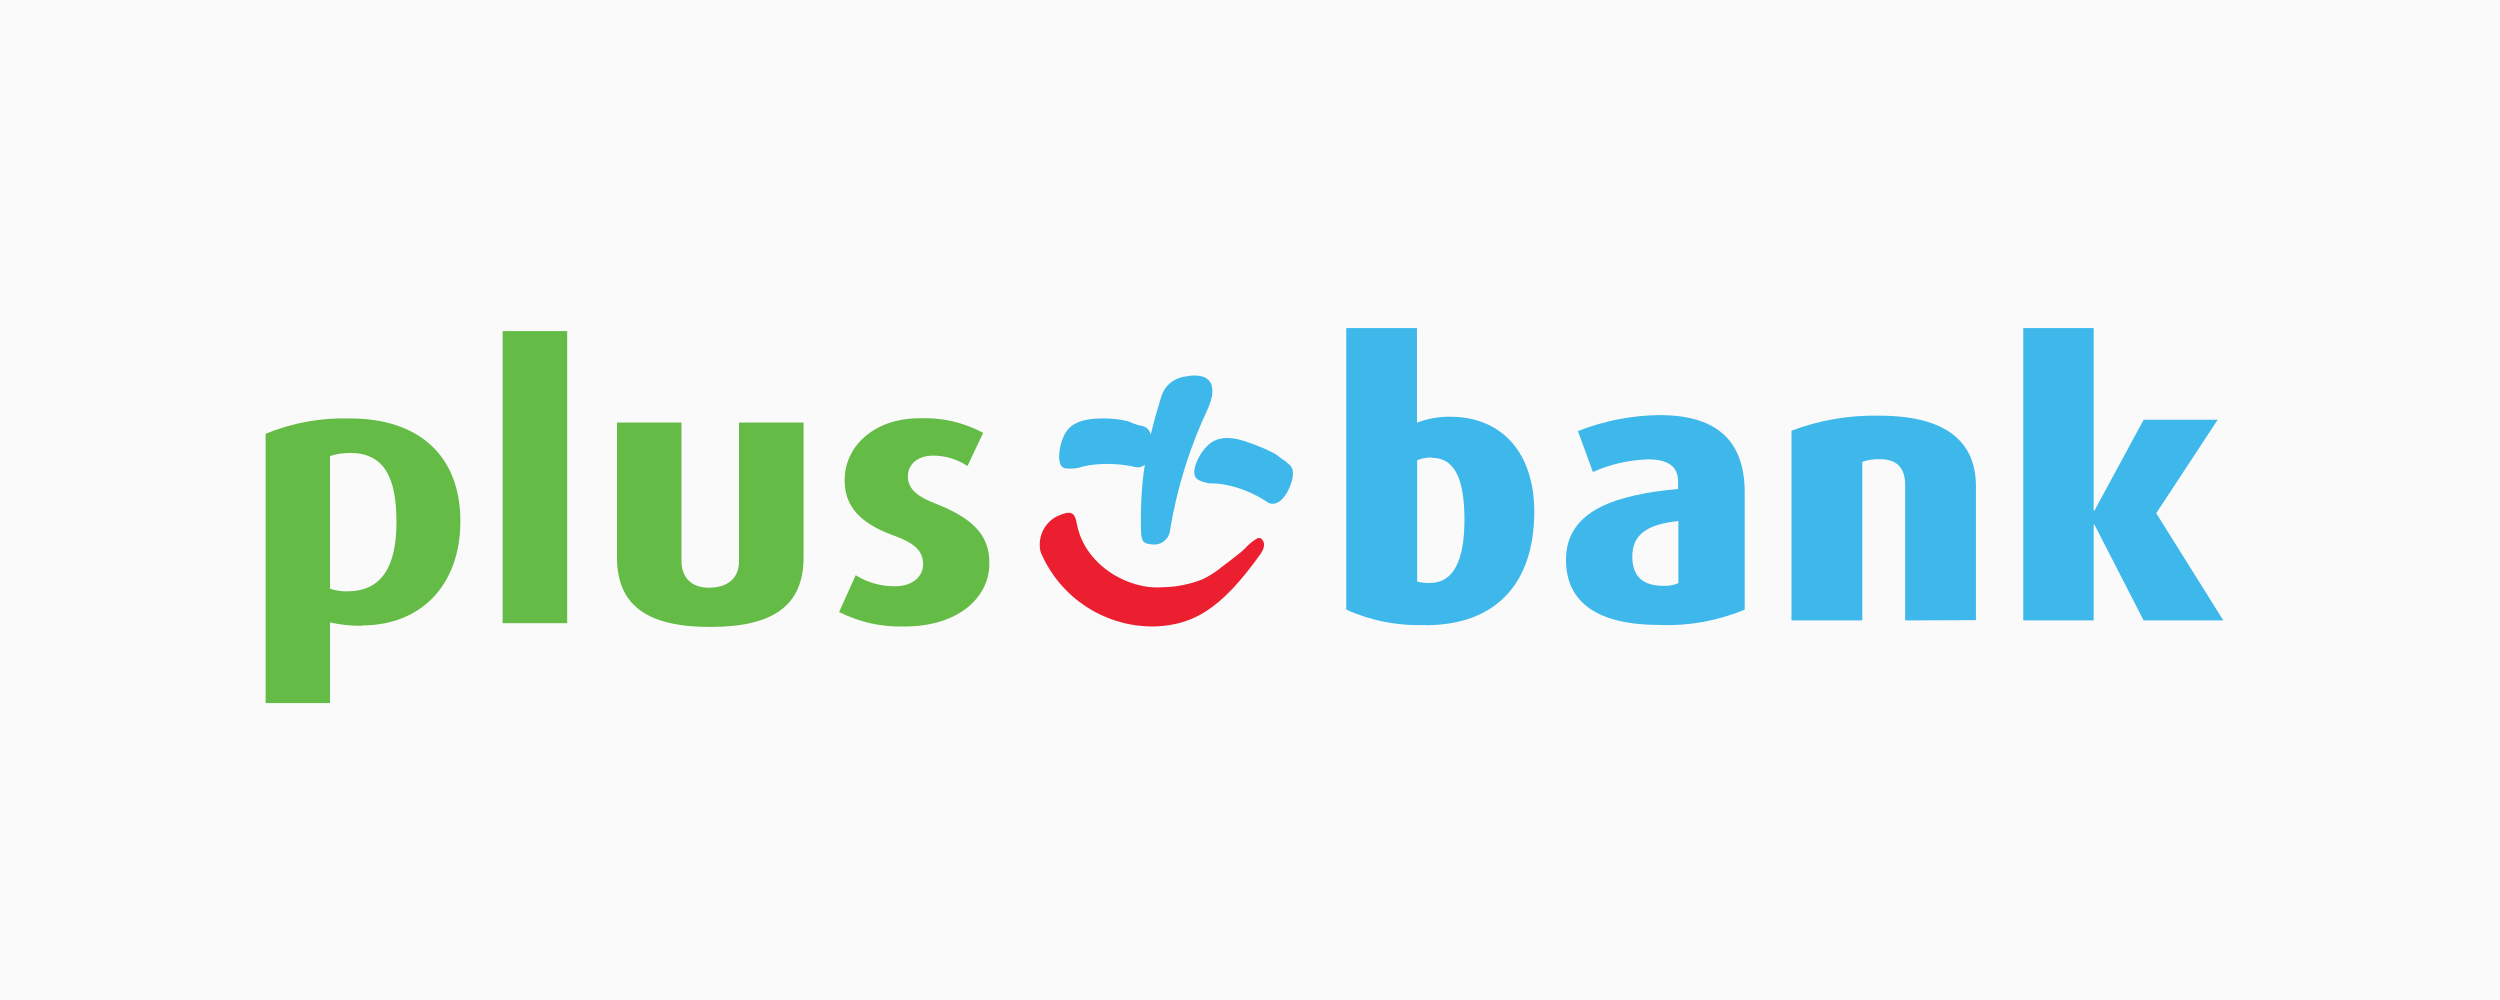 <svg width="160" height="64" viewBox="0 0 160 64" fill="none" xmlns="http://www.w3.org/2000/svg">
<rect width="160" height="64" fill="#000028" fill-opacity="0.02"/>
<path d="M47.296 27.044V35.928C47.296 36.827 46.775 37.571 45.458 37.613C44.142 37.654 43.617 36.827 43.617 35.928V27.044H39.488V35.673C39.488 38.767 41.447 40.125 45.458 40.125C49.469 40.125 51.428 38.767 51.428 35.673V27.044H47.296Z" fill="#64BC47"/>
<path d="M23.191 40.048C22.495 40.062 21.801 39.99 21.123 39.834V44.998H17V27.76C18.721 27.053 20.573 26.719 22.433 26.782C26.677 26.782 29.464 29.048 29.464 33.362C29.464 37.478 26.907 40.026 23.191 40.026M22.398 28.997C21.964 28.985 21.531 29.05 21.12 29.188V37.677C21.471 37.795 21.839 37.852 22.209 37.846C24.415 37.846 25.373 36.29 25.373 33.413C25.373 30.537 24.581 28.987 22.388 28.987" fill="#64BC47"/>
<path d="M36.3 21.188H32.168V39.884H36.3V21.188Z" fill="#64BC47"/>
<path d="M57.883 40.096C56.434 40.141 54.998 39.822 53.703 39.17L54.764 36.814C55.525 37.288 56.406 37.533 57.302 37.521C58.363 37.521 59.079 36.926 59.079 36.108C59.079 35.29 58.577 34.779 57.254 34.296C54.63 33.369 54.058 32.059 54.058 30.723C54.058 28.537 55.975 26.77 58.82 26.77C60.247 26.703 61.665 27.026 62.923 27.703L61.917 29.825C61.274 29.395 60.52 29.164 59.747 29.16C58.663 29.16 58.104 29.755 58.104 30.496C58.104 31.352 58.813 31.826 59.938 32.257C62.674 33.334 63.32 34.564 63.32 36.05C63.32 38.288 61.281 40.096 57.887 40.096" fill="#64BC47"/>
<path d="M76.002 24.082C75.725 24.097 75.454 24.172 75.21 24.303C74.965 24.434 74.752 24.617 74.586 24.839C74.47 25.017 74.378 25.21 74.311 25.412C74.247 25.61 74.196 25.808 74.148 25.971C73.941 26.636 73.781 27.249 73.647 27.815C73.619 27.677 73.551 27.551 73.451 27.452C73.352 27.353 73.225 27.286 73.087 27.259C72.9 27.225 72.717 27.172 72.541 27.102C72.436 27.052 72.33 27.007 72.221 26.968C71.662 26.828 71.087 26.766 70.511 26.782C69.552 26.782 68.523 26.962 68.105 27.86C67.897 28.302 67.788 28.784 67.785 29.272C67.785 29.713 67.964 29.982 68.239 29.982C68.49 30.003 68.742 29.992 68.99 29.946C69.214 29.889 69.428 29.825 69.696 29.777C70.702 29.63 71.726 29.672 72.716 29.902C72.815 29.92 72.916 29.914 73.012 29.886C73.108 29.858 73.196 29.807 73.269 29.739C73.212 30.093 73.17 30.448 73.135 30.739C73.038 31.752 72.999 32.77 73.02 33.788C73.02 34.628 73.148 34.785 73.659 34.833C73.792 34.859 73.929 34.859 74.062 34.833C74.195 34.807 74.322 34.754 74.435 34.679C74.548 34.603 74.644 34.507 74.72 34.394C74.795 34.281 74.847 34.154 74.874 34.021C74.882 33.974 74.888 33.926 74.89 33.877C75.338 31.197 76.154 28.591 77.315 26.134C77.75 25.133 77.897 23.826 76.037 24.06M82.362 29.579C81.921 29.311 81.844 29.195 81.611 29.048C81.082 28.767 80.53 28.53 79.962 28.342C79.022 27.981 77.961 27.812 77.261 28.54C76.905 28.905 76.64 29.348 76.488 29.835C76.369 30.279 76.446 30.598 76.721 30.726C76.944 30.836 77.184 30.907 77.43 30.937C77.68 30.931 77.93 30.945 78.178 30.979C79.235 31.149 80.242 31.548 81.128 32.148C81.668 32.468 82.234 31.934 82.544 31.164C82.854 30.394 82.841 29.886 82.339 29.601" fill="#3EB8EA"/>
<path d="M78.077 36.37C78.426 36.115 78.787 35.846 79.062 35.619C79.276 35.465 79.479 35.295 79.669 35.111L79.832 34.939L80.001 34.785C80.122 34.681 80.25 34.586 80.385 34.501C80.453 34.452 80.535 34.428 80.618 34.43C80.695 34.43 81.19 34.728 80.653 35.485C78.097 39.058 76.345 39.959 74.031 40.09C72.457 40.143 70.903 39.716 69.576 38.866C68.25 38.016 67.212 36.784 66.601 35.332C66.494 34.892 66.536 34.429 66.722 34.016C66.908 33.603 67.226 33.264 67.627 33.053C68.525 32.65 68.771 32.733 68.921 33.526C69.381 36.083 72.117 37.77 74.424 37.582C75.31 37.566 76.185 37.389 77.007 37.057C77.382 36.866 77.739 36.641 78.074 36.386" fill="#EC1F31"/>
<path d="M91.21 39.998C89.473 40.069 87.743 39.732 86.16 39.014V20.998H90.686V27.052C91.362 26.79 92.082 26.661 92.808 26.671C96.141 26.671 98.193 29.004 98.193 32.743C98.193 37.413 95.668 40.014 91.232 40.014M91.657 29.282C91.329 29.272 91.003 29.33 90.698 29.452V37.218C90.962 37.291 91.236 37.323 91.51 37.31C93.012 37.31 93.725 35.895 93.725 33.264C93.725 30.634 93.086 29.302 91.654 29.302" fill="#3EB8EA"/>
<path d="M106.228 39.998C102.274 39.998 100.223 38.582 100.223 35.824C100.223 32.606 103.54 31.65 107.398 31.295V30.816C107.398 29.838 106.733 29.4 105.48 29.4C104.26 29.435 103.059 29.71 101.945 30.209L100.986 27.591C102.649 26.933 104.418 26.585 106.205 26.565C109.516 26.565 111.661 27.895 111.661 31.516V39.014C109.951 39.732 108.104 40.068 106.25 39.998M107.417 33.347C105.343 33.561 104.467 34.255 104.467 35.632C104.467 36.911 105.173 37.492 106.439 37.492C106.773 37.512 107.108 37.454 107.417 37.323V33.347Z" fill="#3EB8EA"/>
<path d="M121.93 39.707V31.078C121.93 29.96 121.448 29.388 120.281 29.388C119.909 29.378 119.537 29.436 119.185 29.557V39.707H114.656V27.563C116.453 26.887 118.362 26.561 120.281 26.604C124.618 26.604 126.459 28.323 126.459 31.11V39.691L121.93 39.707Z" fill="#3EB8EA"/>
<path d="M137.194 39.707L134.046 33.581H133.995V39.707H129.488V20.998H133.995V32.676H134.046L137.194 26.863H141.933L137.999 32.846L142.294 39.707H137.194Z" fill="#3EB8EA"/>
</svg>
